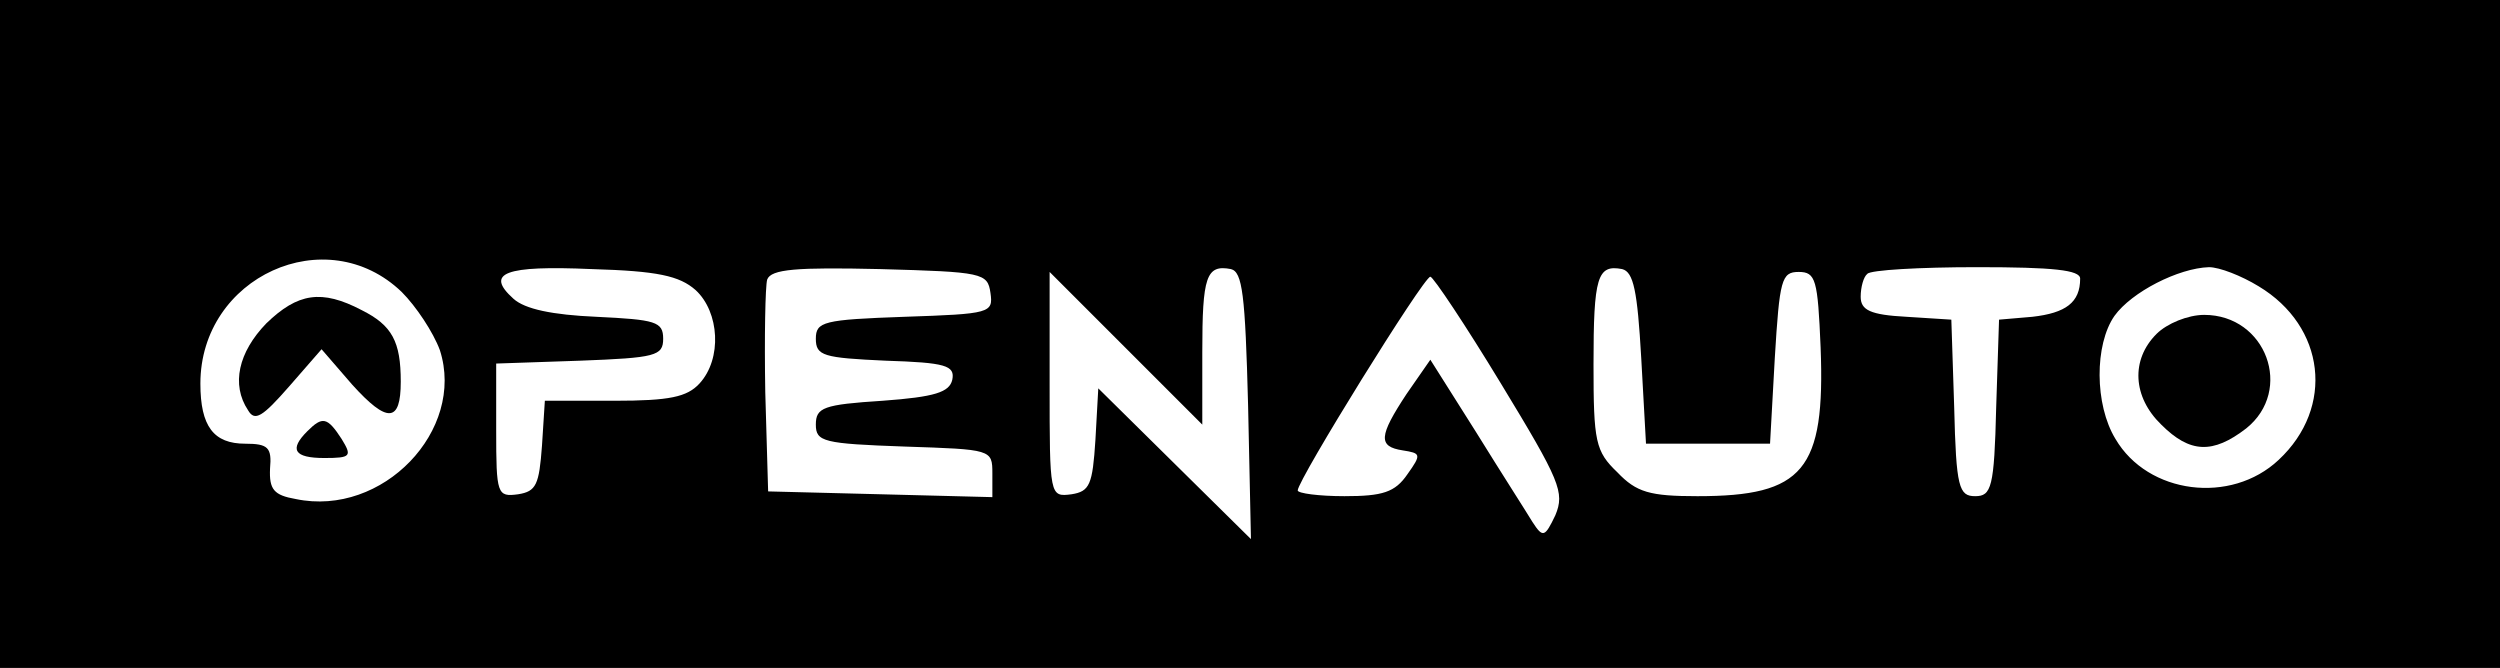 <?xml version="1.0" standalone="no"?>
<!DOCTYPE svg PUBLIC "-//W3C//DTD SVG 20010904//EN"
 "http://www.w3.org/TR/2001/REC-SVG-20010904/DTD/svg10.dtd">
<svg version="1.0" xmlns="http://www.w3.org/2000/svg"
 width="262pt" height="70pt" viewBox="0 0 262 70"
 preserveAspectRatio="xMidYMid meet" fill="none" stroke="none">

<g transform="translate(0,70) scale(0.1,-0.1)"
fill="#000000" stroke="none">
<path d="M0 350 l0 -350 1310 0 1310 0 0 350 0 350 -1310 0 -1310 0 0 -350z
m421 44 c15 -15 33 -42 40 -61 27 -84 -60 -175 -151 -156 -23 4 -28 10 -27 32
2 22 -2 26 -26 26 -33 0 -47 18 -47 63 0 112 132 172 211 96z m308 2 c25 -23
28 -72 4 -98 -13 -14 -31 -18 -89 -18 l-73 0 -3 -47 c-3 -41 -6 -48 -25 -51
-22 -3 -23 0 -23 67 l0 70 88 3 c79 3 87 5 87 23 0 18 -8 20 -70 23 -46 2 -75
8 -87 19 -30 27 -9 35 82 31 69 -2 92 -7 109 -22z m309 -3 c3 -21 0 -22 -90
-25 -85 -3 -93 -5 -93 -23 0 -18 8 -20 73 -23 63 -2 73 -5 70 -20 -3 -13 -18
-18 -73 -22 -62 -4 -70 -7 -70 -25 0 -18 8 -20 93 -23 91 -3 92 -3 92 -28 l0
-25 -117 3 -118 3 -3 104 c-1 58 0 111 2 118 4 11 31 13 118 11 108 -3 113 -4
116 -25z m270 -118 l3 -140 -80 79 -80 79 -3 -54 c-3 -47 -6 -54 -25 -57 -23
-3 -23 -2 -23 115 l0 118 80 -80 80 -80 0 76 c0 79 4 92 30 87 12 -3 15 -26
18 -143z m412 50 l5 -90 65 0 65 0 5 90 c5 82 7 90 25 90 18 0 20 -8 23 -79 5
-129 -18 -156 -129 -156 -50 0 -64 4 -84 25 -23 22 -25 32 -25 113 0 92 4 105
30 100 12 -3 16 -23 20 -93z m460 83 c0 -25 -15 -36 -50 -40 l-35 -3 -3 -92
c-2 -84 -5 -93 -22 -93 -17 0 -20 9 -22 93 l-3 92 -47 3 c-38 2 -48 7 -48 21
0 10 3 21 7 24 3 4 55 7 115 7 80 0 108 -3 108 -12z m187 -8 c70 -42 80 -127
21 -182 -50 -47 -137 -36 -171 22 -22 36 -22 99 -1 129 18 25 67 50 99 51 11
0 34 -9 52 -20z m-794 -102 c62 -102 67 -114 57 -138 -11 -23 -13 -24 -24 -7
-6 10 -33 52 -59 94 l-48 76 -25 -36 c-29 -44 -30 -55 -4 -59 19 -3 20 -4 5
-25 -13 -19 -26 -23 -66 -23 -27 0 -49 3 -49 6 0 11 132 224 139 224 3 0 37
-51 74 -112z"/>
<path d="M279 361 c-29 -30 -37 -64 -19 -91 7 -12 15 -7 43 25 l34 39 32 -37
c37 -41 51 -40 51 3 0 42 -9 59 -41 75 -42 22 -67 18 -100 -14z"/>
<path d="M322 248 c-19 -19 -14 -28 18 -28 28 0 29 2 18 20 -15 23 -20 24 -36
8z"/>
<path d="M2260 350 c-27 -27 -25 -66 5 -95 30 -30 54 -31 89 -4 50 40 21 119
-44 119 -17 0 -39 -9 -50 -20z"/>
</g>
</svg>

